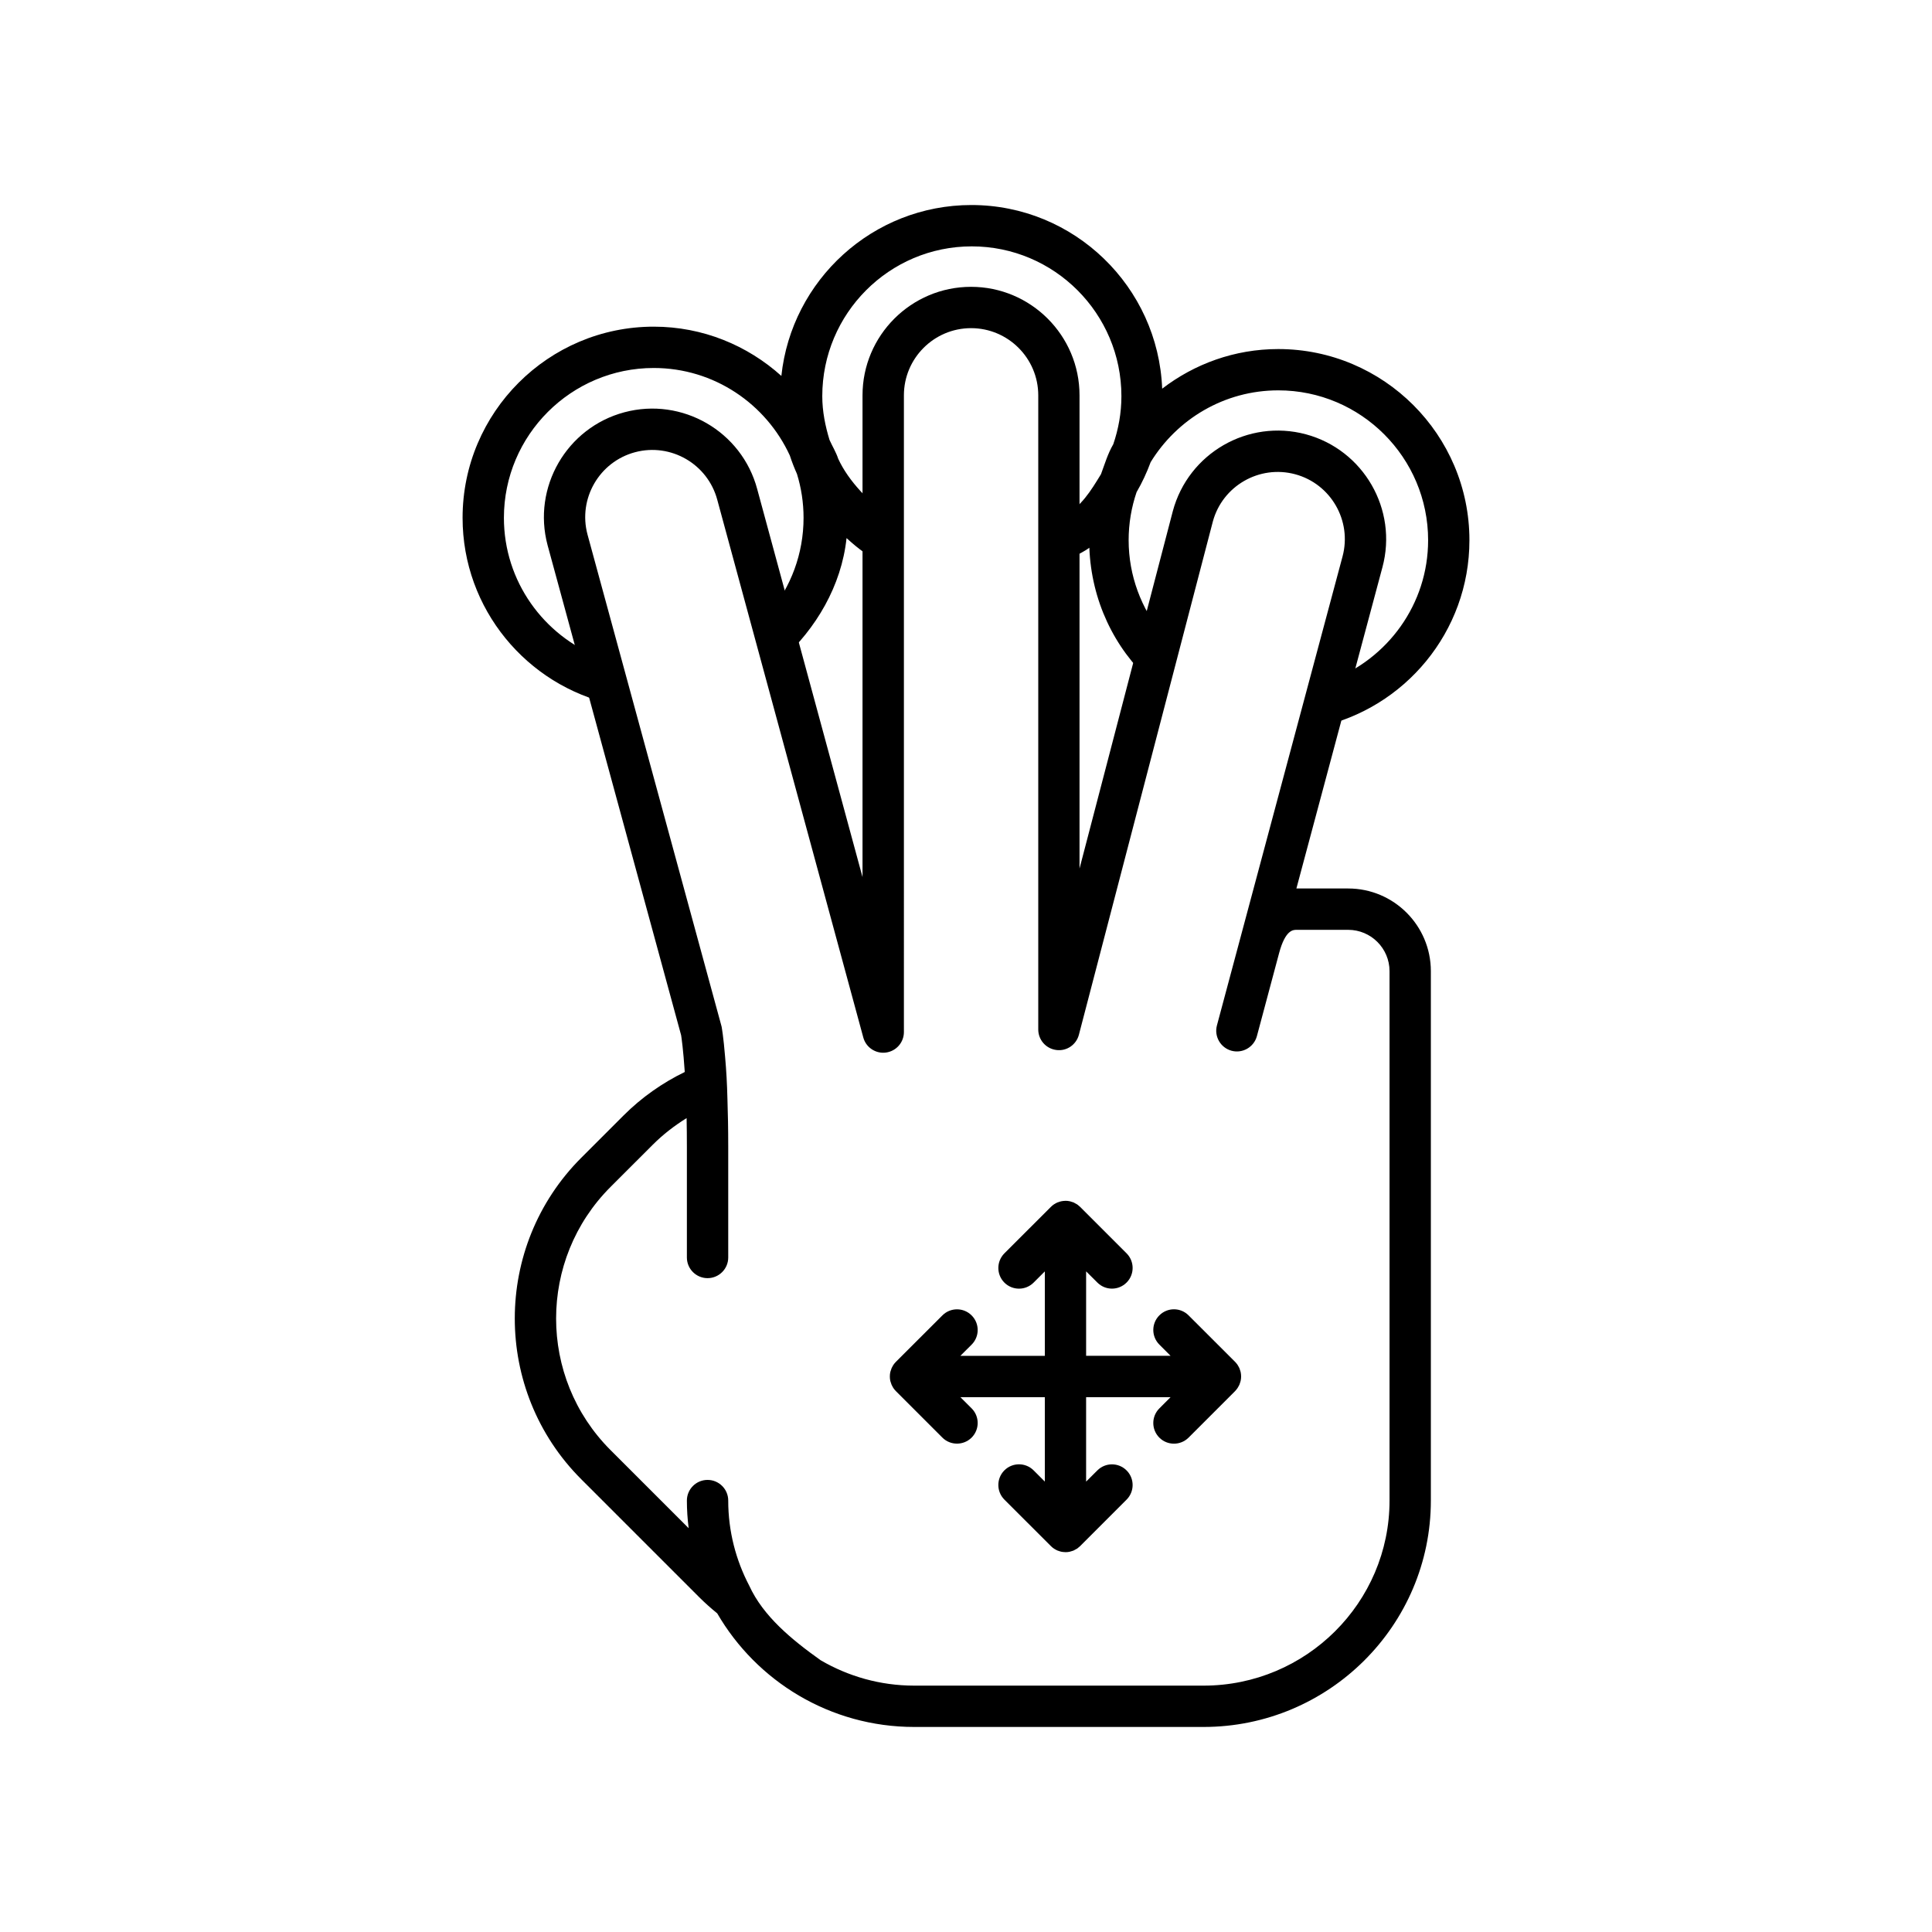 <svg xmlns="http://www.w3.org/2000/svg" xmlns:xlink="http://www.w3.org/1999/xlink" version="1.1" x="0px" y="0px" width="100px" height="100px" viewBox="0 0 100 100" enable-background="new 0 0 100 100" xml:space="preserve">
<g id="Captions">
</g>
<g id="Your_Icon">
	<path fill="#000000" d="M66.162,18.067c-2.261,0-4.34,0.771-6.008,2.051c-0.207-5.275-4.549-9.506-9.875-9.506   c-5.101,0-9.31,3.881-9.836,8.846c-1.754-1.579-4.065-2.55-6.605-2.55c-5.455,0-9.895,4.438-9.895,9.895   c0,4.72,3.325,8.673,7.753,9.654l-0.663-2.433c-2.892-1.127-4.951-3.936-4.951-7.222c0-4.276,3.48-7.755,7.756-7.755   c3.124,0,5.815,1.861,7.043,4.529c0.106,0.327,0.231,0.645,0.37,0.955c0.221,0.719,0.341,1.48,0.341,2.271   c0,1.867-0.663,3.582-1.767,4.922l0.653,2.405c1.752-1.59,3.076-3.799,3.339-6.277C44.433,28.406,45,28.879,46,29.268v-2.523   c-1-0.777-2.061-1.8-2.615-3.001c-0.108-0.333-0.308-0.656-0.449-0.973c-0.219-0.717-0.375-1.477-0.375-2.264   c0-4.275,3.463-7.755,7.736-7.755c4.277,0,7.747,3.479,7.747,7.755c0,0.871-0.154,1.705-0.421,2.487   c-0.286,0.491-0.436,1.01-0.636,1.55C56.448,25.423,56,26.181,55,26.783v2.505c0-0.271,0.921-0.582,1.384-0.938   c0.106,2.735,1.284,5.184,3.177,6.913l0.607-2.42c-1.085-1.334-1.75-3.032-1.75-4.882c0-0.871,0.145-1.705,0.411-2.487   c0.287-0.492,0.527-1.011,0.728-1.552c1.364-2.225,3.811-3.717,6.607-3.717c4.275,0,7.755,3.479,7.755,7.756   c0,3.318-2.102,6.148-5.039,7.253l-0.648,2.419c4.465-0.954,7.825-4.927,7.825-9.672C76.057,22.506,71.617,18.067,66.162,18.067z"/>
	<path fill="#000000" d="M69.783,45.988h-2.676c-0.002,0-0.004,0-0.006,0l4.453-16.626c0.805-2.989-0.973-6.076-3.963-6.883   c-2.99-0.803-6.078,0.975-6.885,3.973l-4.83,18.503V20.462c0-3.097-2.52-5.616-5.615-5.616c-3.098,0-5.617,2.52-5.617,5.616v24.936   l-5.451-20.083c-0.799-2.991-3.883-4.774-6.875-3.976c-2.992,0.801-4.775,3.885-3.975,6.881l6.912,25.363   c0.023,0.146,0.111,0.746,0.188,1.903c-1.156,0.563-2.229,1.312-3.164,2.247l-2.193,2.193c-4.588,4.587-4.588,12.053,0,16.64   l6.109,6.109c0.297,0.296,0.607,0.571,0.928,0.832c2.037,3.511,5.842,5.88,10.197,5.88h14.975c6.488,0,11.766-5.257,11.766-11.719   V50.267C74.061,47.907,72.143,45.988,69.783,45.988z M71.922,77.669c0,5.282-4.318,9.579-9.627,9.579H47.32   c-1.766,0-3.416-0.482-4.84-1.312c-1.516-1.078-2.977-2.285-3.699-3.86c-0.691-1.321-1.088-2.817-1.088-4.407   c0-0.59-0.48-1.069-1.07-1.069s-1.07,0.479-1.07,1.069c0,0.484,0.033,0.961,0.092,1.43l-4.047-4.046   c-3.752-3.753-3.752-9.859,0-13.614l2.193-2.192c0.533-0.532,1.123-0.986,1.748-1.374c0.01,0.465,0.014,0.968,0.014,1.518v5.697   c0,0.59,0.48,1.069,1.07,1.069s1.07-0.479,1.07-1.069V59.39c0-0.956-0.016-1.781-0.041-2.499c-0.02-0.807-0.055-1.442-0.121-2.189   c-0.084-1.033-0.172-1.512-0.178-1.549c-0.008-0.027-0.014-0.055-0.021-0.082l-6.924-25.408c-0.494-1.852,0.609-3.761,2.461-4.256   c1.854-0.494,3.762,0.609,4.258,2.466l7.557,27.827c0.139,0.518,0.643,0.851,1.172,0.78c0.531-0.071,0.93-0.524,0.93-1.061V20.462   c0-1.917,1.559-3.477,3.477-3.477c1.916,0,3.477,1.56,3.477,3.477v32.824c0,0.537,0.398,0.992,0.932,1.061   c0.537,0.074,1.037-0.271,1.172-0.79L62.775,27c0.498-1.851,2.41-2.95,4.262-2.453c1.85,0.498,2.951,2.41,2.451,4.262l-6.5,24.267   c-0.152,0.57,0.188,1.157,0.758,1.311c0.57,0.152,1.156-0.187,1.311-0.757l1.15-4.3c0.322-1.202,0.727-1.202,0.9-1.202h2.676   c1.18,0,2.139,0.96,2.139,2.14V77.669z"/>
	<path fill="#000000" d="M64.059,71.84c0.01-0.015,0.016-0.03,0.025-0.045c0.027-0.045,0.053-0.091,0.074-0.14   c0.008-0.02,0.012-0.042,0.02-0.063c0.016-0.044,0.031-0.088,0.041-0.136c0.014-0.068,0.021-0.14,0.021-0.211   c0-0.072-0.008-0.143-0.021-0.212c-0.01-0.048-0.025-0.091-0.041-0.136c-0.008-0.021-0.012-0.044-0.02-0.063   c-0.021-0.049-0.047-0.095-0.074-0.14c-0.01-0.015-0.016-0.03-0.025-0.045c-0.039-0.058-0.084-0.112-0.133-0.162l-2.406-2.404   c-0.418-0.419-1.094-0.419-1.512,0c-0.418,0.417-0.418,1.095,0,1.512l0.58,0.581h-4.371v-4.371l0.582,0.58   c0.209,0.209,0.482,0.314,0.756,0.314s0.547-0.105,0.756-0.314c0.418-0.417,0.418-1.094,0-1.513l-2.406-2.406   c-0.02-0.019-0.043-0.033-0.062-0.053c-0.031-0.026-0.062-0.056-0.098-0.078c-0.025-0.018-0.053-0.028-0.078-0.043   c-0.035-0.02-0.068-0.041-0.105-0.057c-0.029-0.012-0.061-0.019-0.09-0.027c-0.037-0.012-0.072-0.026-0.111-0.033   c-0.068-0.015-0.139-0.022-0.211-0.022l0,0l0,0c-0.01,0-0.02,0.003-0.029,0.003c-0.061,0.002-0.123,0.007-0.182,0.02   c-0.057,0.01-0.109,0.028-0.162,0.049c-0.012,0.005-0.025,0.006-0.039,0.011c-0.059,0.025-0.115,0.057-0.17,0.092   c-0.004,0.002-0.008,0.004-0.012,0.006c-0.061,0.041-0.115,0.087-0.166,0.138l-2.404,2.402c-0.416,0.419-0.416,1.096,0,1.513   c0.418,0.418,1.096,0.418,1.514,0l0.58-0.58v4.371h-4.371l0.582-0.581c0.418-0.417,0.418-1.095,0-1.512   c-0.418-0.419-1.096-0.419-1.514,0l-2.406,2.404c-0.049,0.05-0.094,0.104-0.133,0.162c-0.01,0.015-0.016,0.03-0.025,0.045   c-0.025,0.045-0.053,0.091-0.072,0.14c-0.01,0.02-0.014,0.043-0.02,0.063c-0.016,0.045-0.033,0.088-0.043,0.136   c-0.014,0.069-0.02,0.14-0.02,0.212c0,0.071,0.006,0.143,0.02,0.211c0.01,0.048,0.027,0.092,0.043,0.136   c0.006,0.021,0.01,0.044,0.02,0.063c0.02,0.049,0.047,0.095,0.072,0.14c0.01,0.015,0.016,0.03,0.025,0.045   c0.039,0.059,0.084,0.112,0.133,0.162l2.406,2.406c0.209,0.209,0.482,0.312,0.756,0.312c0.275,0,0.549-0.104,0.758-0.312   c0.418-0.418,0.418-1.096,0-1.513l-0.582-0.581h4.371v4.37l-0.58-0.58c-0.418-0.418-1.096-0.418-1.514,0   c-0.416,0.417-0.416,1.095,0,1.513l2.404,2.402c0.051,0.052,0.105,0.097,0.166,0.138c0.004,0.002,0.008,0.004,0.012,0.006   c0.055,0.035,0.111,0.066,0.17,0.092c0.014,0.005,0.027,0.006,0.039,0.012c0.053,0.02,0.105,0.038,0.162,0.049   c0.059,0.013,0.121,0.017,0.182,0.019c0.01,0,0.02,0.003,0.029,0.003l0,0l0,0c0.072,0,0.143-0.007,0.211-0.021   c0.039-0.008,0.074-0.022,0.111-0.033c0.029-0.01,0.061-0.016,0.09-0.028c0.037-0.016,0.07-0.036,0.105-0.057   c0.025-0.015,0.053-0.025,0.078-0.042c0.035-0.023,0.066-0.053,0.098-0.079c0.02-0.019,0.043-0.033,0.062-0.052l2.406-2.407   c0.418-0.418,0.418-1.096,0-1.513c-0.418-0.418-1.094-0.418-1.512,0l-0.582,0.58v-4.37h4.371l-0.58,0.581   c-0.418,0.417-0.418,1.095,0,1.513c0.209,0.209,0.482,0.312,0.756,0.312s0.547-0.104,0.756-0.312l2.406-2.406   C63.975,71.952,64.02,71.898,64.059,71.84z"/>
</g>
</svg>